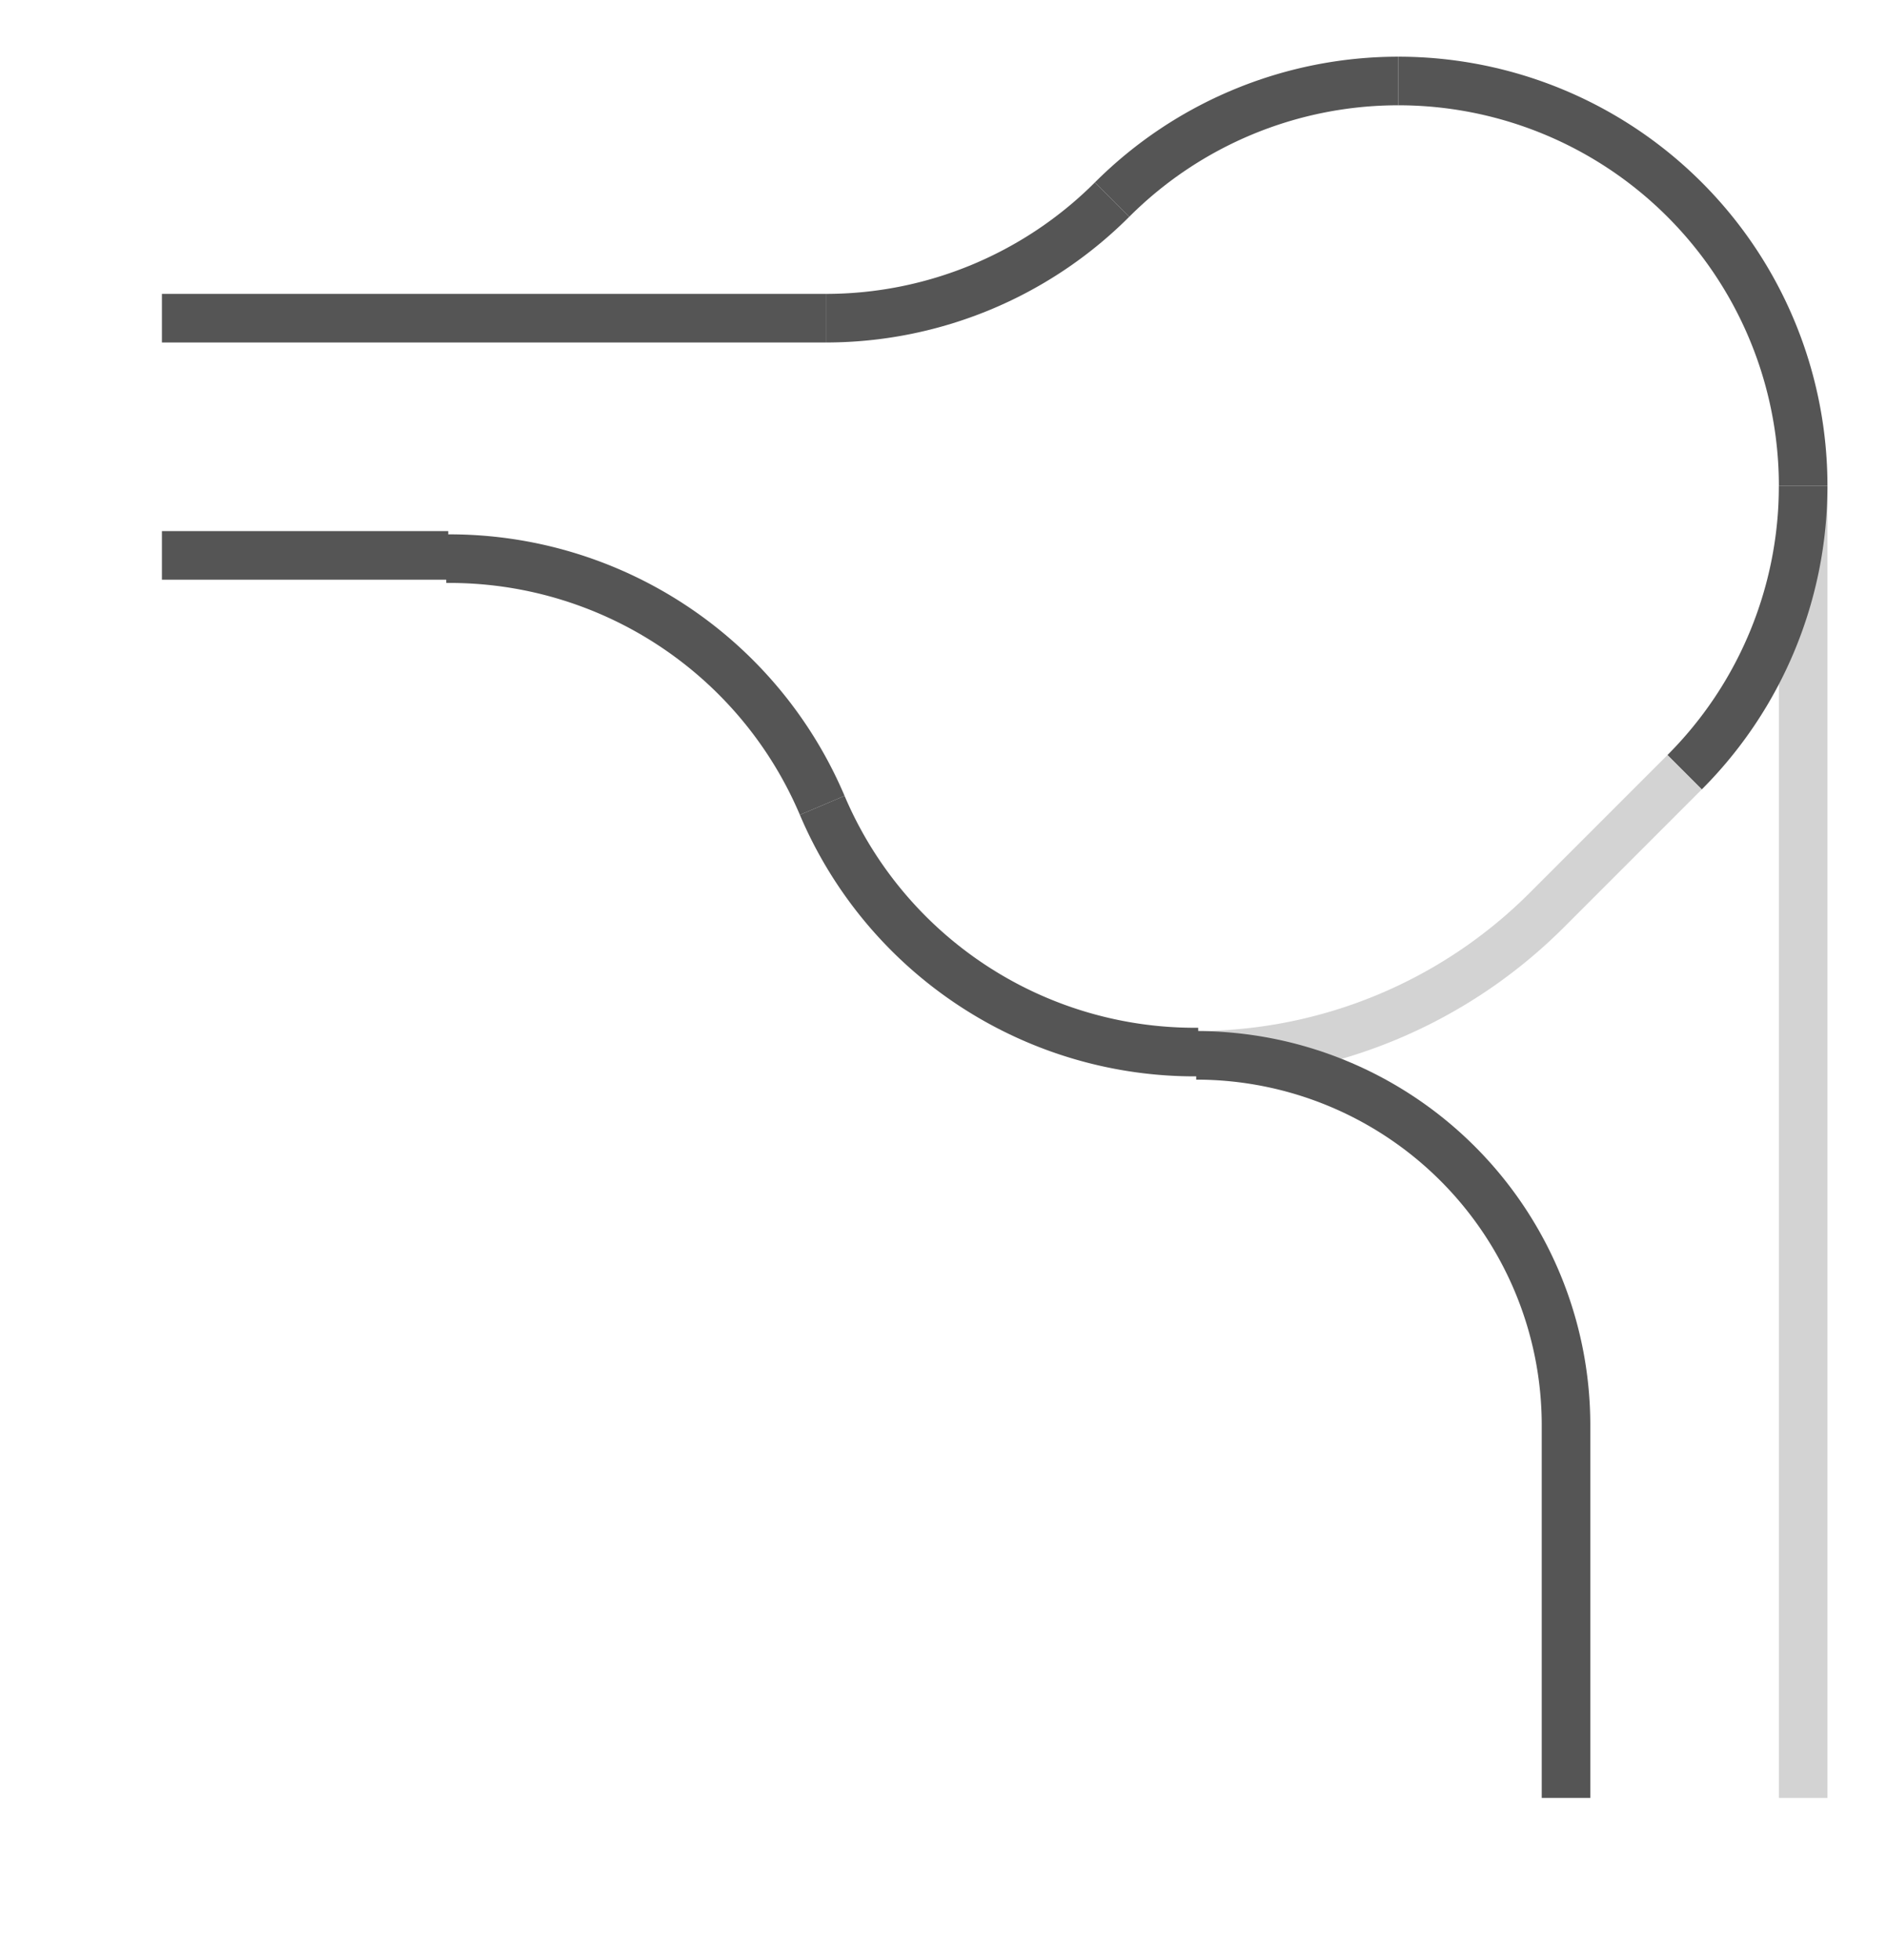 <svg width='233.066' height='242' viewBox='0 0 213.066 242'><g class="B0"><line class="L" nr="0" part="RS" transform="translate(10,39.289) rotate(0)" x2="82" y2="0" style="fill:none;stroke:#555;stroke-width:6px;"/><path class="L" nr="1" part="CRail" transform="translate(92,39.289) rotate(0)" d="M 0,0 a 50,50 0,0,0 35.355,-14.645" style="fill:none;stroke:#555;stroke-width:6px;"/><path class="L" nr="2" part="CRail" transform="translate(162.711,10) rotate(180)" d="M 0,0 a 50,50 0,0,0 35.355,-14.645" style="fill:none;stroke:#555;stroke-width:6px;"/></g><g class="B1"><g class="Sw0"><line class="L SwS0o" nr="5" part="RS" transform="translate(212.711,60) rotate(90)" x2="162" y2="0" style="fill:none;stroke:lightgrey;stroke-width:6px;"/><path class="L SwS0" nr="4" part="CRail" transform="translate(198.066,95.355) rotate(315)" d="M 0,0 a 50,50 0,0,0 35.355,-14.645" style="fill:none;stroke:#555;stroke-width:6px;"/><path class="L SwS1o" nr="4" part="CRail" transform="translate(198.066,95.355) rotate(315)" d="M 0,0 a 50,50 0,0,0 35.355,-14.645" style="fill:none;stroke:lightgrey;stroke-width:6px;opacity:0;"/><line class="L SwS1" nr="5" part="RS" transform="translate(212.711,60) rotate(90)" x2="162" y2="0" style="fill:none;stroke:#555;stroke-width:6px;opacity:0;"/></g><path class="L" nr="3" part="CRail" transform="translate(212.711,60) rotate(270)" d="M 0,0 a 50,50 0,0,0 50,-50" style="fill:none;stroke:#555;stroke-width:6px;"/></g><g class="B3"><line class="L" nr="6" part="RS" transform="translate(10,68.579) rotate(0)" x2="35.36" y2="0" style="fill:none;stroke:#555;stroke-width:6px;"/><path class="L" nr="8" part="CRail" transform="translate(91.554,99.444) rotate(247)" d="M 0,0 a 50,50 0,0,0 46.194,-30.866" style="fill:none;stroke:#555;stroke-width:6px;"/></g><g class="B2"><g class="Sw1"><path class="L SwS0o" nr="10" part="CRail" transform="translate(137.748,130.31) rotate(0)" d="M 0,0 a 61.232,61.232 0,0,0 43.298,-17.934 l 17.021,-17.021" style="fill:none;stroke:lightgrey;stroke-width:6px;"/><path class="L SwS0" nr="11" part="CRail" transform="translate(183.421,186.64) rotate(0)" d="M 0,0 l 0,-10.656 a 45.673,45.673 0,0,0 -45.673,-45.673" style="fill:none;stroke:#555;stroke-width:6px;"/><path class="L SwS1o" nr="11" part="CRail" transform="translate(183.421,186.64) rotate(0)" d="M 0,0 l 0,-10.656 a 45.673,45.673 0,0,0 -45.673,-45.673" style="fill:none;stroke:lightgrey;stroke-width:6px;opacity:0;"/><path class="L SwS1" nr="10" part="CRail" transform="translate(137.748,130.31) rotate(0)" d="M 0,0 a 61.232,61.232 0,0,0 43.298,-17.934 l 17.021,-17.021" style="fill:none;stroke:#555;stroke-width:6px;opacity:0;"/></g><line class="L" nr="7" part="RS" transform="translate(183.421,186.64) rotate(90)" x2="35.36" y2="0" style="fill:none;stroke:#555;stroke-width:6px;"/><path class="L" nr="9" part="CRail" transform="translate(91.554,99.444) rotate(67)" d="M 0,0 a 50,50 0,0,0 46.194,-30.866" style="fill:none;stroke:#555;stroke-width:6px;"/></g><g class='Signals'></g></svg>